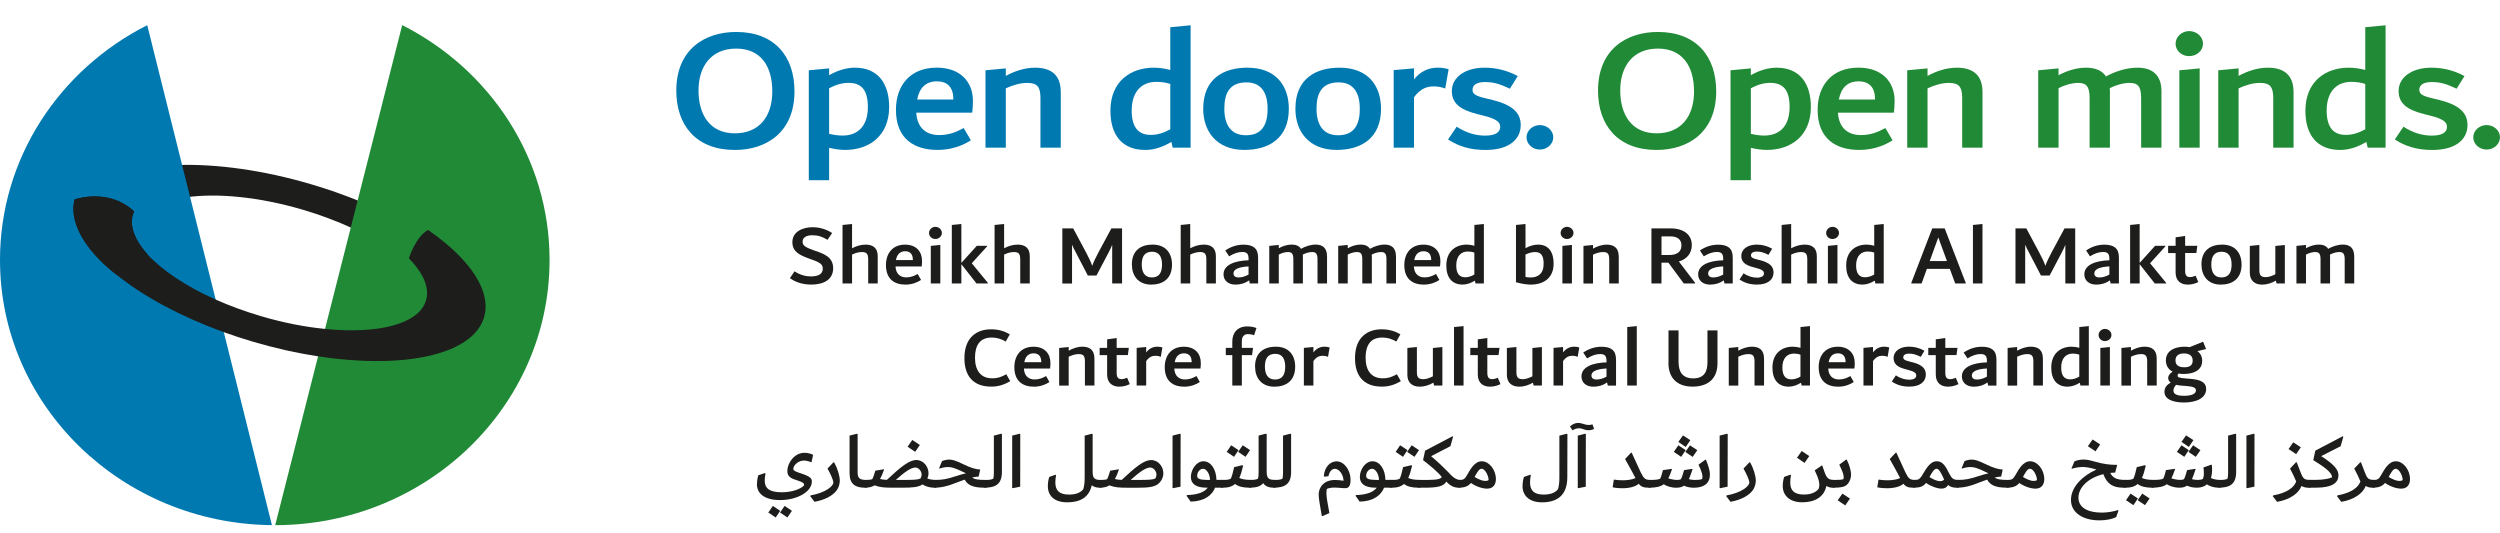 <svg width="366" height="78" viewBox="0 0 366 78" fill="none" xmlns="http://www.w3.org/2000/svg">
<path d="M45.538 26.972C38.524 24.901 31.753 23.991 26.12 24.154L27.292 28.879C31.793 28.247 37.918 28.812 44.356 30.71C46.919 31.468 49.324 32.378 51.499 33.375L52.503 29.407C50.307 28.506 47.972 27.691 45.538 26.972Z" fill="#1D1D1B"/>
<path d="M58.881 3.678C71.713 10.168 80.456 23.133 80.456 38.072C80.456 59.492 62.468 76.858 40.288 76.886" fill="#218A37"/>
<path d="M40.288 76.882L46.567 52.174L47.58 48.157L51.624 32.249L52.642 28.232L58.881 3.678" fill="#218A37"/>
<path d="M21.555 3.687L26.274 22.596L27.426 27.235L31.574 43.862L32.767 48.636L39.811 76.882" fill="#0079B1"/>
<path d="M39.811 76.882C17.779 76.661 0 59.377 0 38.068C0 23.133 8.733 10.167 21.555 3.687" fill="#0079B1"/>
<path d="M67.565 37.799C66.253 36.39 64.604 35 62.667 33.658C60.829 34.684 59.865 37.799 59.865 37.799L59.914 37.876C60.093 38.049 60.252 38.221 60.401 38.394V38.403C60.978 39.055 61.445 39.707 61.792 40.349C61.931 40.599 62.051 40.848 62.15 41.097C62.557 42.132 62.637 43.129 62.349 44.05C61.266 47.472 55.295 48.938 47.58 48.152C44.649 47.865 41.47 47.251 38.201 46.283C35.836 45.583 33.611 44.759 31.574 43.858C27.223 41.912 23.735 39.573 21.599 37.243C21.47 37.1 21.351 36.965 21.242 36.831C19.97 35.326 19.274 33.84 19.304 32.469C19.304 32.393 19.304 32.326 19.314 32.249C19.334 31.962 19.384 31.674 19.473 31.405C19.523 31.262 19.572 31.118 19.632 30.984C19.632 30.965 19.642 30.955 19.642 30.955C15.976 27.523 11.217 29.105 10.919 29.201L10.889 29.316C10.869 29.402 10.849 29.498 10.839 29.594C10.819 29.699 10.8 29.805 10.79 29.91L10.76 30.255C10.74 30.533 10.75 30.811 10.77 31.08C10.77 31.166 10.78 31.252 10.8 31.338C10.8 31.463 10.819 31.588 10.849 31.712C10.879 31.904 10.919 32.096 10.978 32.297C11.664 34.866 13.83 37.617 17.108 40.263C17.118 40.273 17.128 40.273 17.128 40.273C20.993 43.388 26.418 46.331 32.771 48.632C34.152 49.13 35.563 49.59 37.024 50.022C40.292 50.99 43.502 51.699 46.572 52.169C59.025 54.077 69.11 51.996 70.838 46.551C71.673 43.896 70.411 40.829 67.57 37.799H67.565Z" fill="#1D1D1B"/>
<path d="M21.594 37.243L17.123 40.273C17.123 40.273 17.113 40.273 17.104 40.263C16.776 40.023 12.046 36.563 10.973 32.297C10.914 32.096 10.874 31.904 10.844 31.712C10.815 31.588 10.795 31.463 10.795 31.338C10.775 31.252 10.765 31.166 10.765 31.08C10.745 30.811 10.735 30.533 10.755 30.255L10.785 29.91C10.795 29.805 10.815 29.699 10.834 29.594C10.844 29.498 10.864 29.402 10.884 29.316C10.884 29.277 10.894 29.249 10.904 29.21L10.914 29.201C11.212 29.105 15.971 27.523 19.637 30.955C19.637 30.955 19.627 30.965 19.627 30.984C19.558 31.08 19.339 31.52 19.309 32.249C19.299 32.326 19.299 32.393 19.299 32.469C19.309 33.476 19.707 34.962 21.237 36.831C21.346 36.965 21.465 37.1 21.594 37.243Z" fill="#1D1D1B"/>
<path d="M99.01 13.264C99.01 7.268 103.143 4.679 107.773 4.679C113.421 4.679 116.312 8.269 116.312 13.369C116.312 19.365 112.209 21.953 107.579 21.953C101.931 21.953 99.01 18.363 99.01 13.264ZM113.063 13.393C113.063 9.65 111.354 7.114 107.773 7.114C104.191 7.114 102.264 9.626 102.264 13.24C102.264 16.854 103.972 19.519 107.579 19.519C111.185 19.519 113.063 17.007 113.063 13.393Z" fill="#0079B1"/>
<path d="M130.172 15.646C130.172 20.003 127.112 21.949 123.754 21.949C122.929 21.949 122.129 21.819 121.384 21.642V26.382H118.408V10.292L121.384 10.009V11.011C122.626 10.292 123.947 9.909 125.159 9.909C128.632 9.909 130.172 12.344 130.172 15.651V15.646ZM127.057 15.67C127.057 13.106 126.064 12.133 124.221 12.133C123.336 12.133 122.427 12.363 121.384 12.928V19.591C122.02 19.744 122.651 19.845 123.366 19.845C125.517 19.845 127.057 18.536 127.057 15.67Z" fill="#0079B1"/>
<path d="M142.323 16.494H134.141C134.28 18.905 135.795 19.773 137.474 19.773C138.905 19.773 139.874 19.389 141.086 18.747L142.134 20.54C140.952 21.306 139.297 21.949 137.256 21.949C133.922 21.949 131.165 20.386 131.165 16.082C131.165 12.521 133.232 9.904 137.146 9.904C140.644 9.904 142.437 12.032 142.437 14.774C142.437 15.186 142.407 15.977 142.328 16.489L142.323 16.494ZM134.275 14.572H139.566V14.495C139.566 12.65 138.572 11.907 137.166 11.907C135.487 11.907 134.578 12.933 134.275 14.572Z" fill="#0079B1"/>
<path d="M155.298 13.441V21.618H152.322V14.342C152.322 12.674 151.826 12.137 150.365 12.137C149.401 12.137 148.299 12.444 147.25 12.933V21.618H144.275V10.292L147.25 10.009V11.112C148.433 10.47 149.923 9.909 151.547 9.909C153.833 9.909 155.293 10.934 155.293 13.446L155.298 13.441Z" fill="#0079B1"/>
<path d="M174.304 3.706V21.618H171.686L171.493 20.774C170.251 21.517 168.959 21.953 167.662 21.953C164.329 21.953 162.566 19.825 162.566 16.212C162.566 11.879 165.571 9.909 168.904 9.909C169.729 9.909 170.559 10.038 171.329 10.244V3.984L174.304 3.702V3.706ZM168.462 19.749C169.401 19.749 170.31 19.495 171.329 18.929V12.291C170.693 12.085 170.032 11.984 169.262 11.984C167.225 11.984 165.68 13.316 165.68 16.188C165.68 18.675 166.699 19.749 168.462 19.749Z" fill="#0079B1"/>
<path d="M176.152 15.905C176.152 11.471 179.182 9.909 182.625 9.909C186.758 9.909 188.685 12.521 188.685 15.929C188.685 20.286 185.71 21.949 182.183 21.949C178.08 21.949 176.147 19.207 176.147 15.9L176.152 15.905ZM185.576 15.905C185.576 13.571 184.637 12.061 182.491 12.061C180.067 12.061 179.242 13.571 179.242 15.905C179.242 18.239 180.181 19.802 182.411 19.802C184.836 19.802 185.581 18.134 185.581 15.905H185.576Z" fill="#0079B1"/>
<path d="M189.649 15.905C189.649 11.471 192.679 9.909 196.122 9.909C200.255 9.909 202.183 12.521 202.183 15.929C202.183 20.286 199.207 21.949 195.68 21.949C191.577 21.949 189.644 19.207 189.644 15.9L189.649 15.905ZM199.073 15.905C199.073 13.571 198.134 12.061 195.988 12.061C193.564 12.061 192.739 13.571 192.739 15.905C192.739 18.239 193.678 19.802 195.908 19.802C198.333 19.802 199.078 18.134 199.078 15.905H199.073Z" fill="#0079B1"/>
<path d="M212.078 10.139L211.581 12.957C211.114 12.78 210.588 12.65 209.902 12.65C208.963 12.65 208 12.904 207.011 14.237V21.618H204.035V10.263L207.011 10.005V11.62C207.92 10.465 209.132 9.904 210.483 9.904C211.065 9.904 211.532 9.98 212.083 10.134L212.078 10.139Z" fill="#0079B1"/>
<path d="M211.994 20.415L213.26 18.546C214.721 19.519 216.181 19.854 217.423 19.854C218.884 19.854 219.629 19.394 219.629 18.575C219.629 17.908 219.162 17.419 217.095 16.907L216.271 16.7C213.707 16.058 212.55 15.085 212.55 13.316C212.55 11.294 214.532 9.909 217.319 9.909C218.918 9.909 220.543 10.244 222.197 11.14L221.04 12.986C219.495 12.243 218.586 12.013 217.374 12.013C216.161 12.013 215.58 12.473 215.58 13.139C215.58 13.753 215.993 14.036 217.508 14.395L218.392 14.601C221.392 15.344 222.634 16.47 222.634 18.316C222.634 20.391 220.925 21.954 217.508 21.954C215.223 21.954 213.514 21.417 211.999 20.415H211.994Z" fill="#0079B1"/>
<path d="M223.484 20.103C223.484 19.13 224.363 18.311 225.441 18.311C226.519 18.311 227.398 19.13 227.398 20.103C227.398 21.076 226.514 21.896 225.441 21.896C224.368 21.896 223.484 21.1 223.484 20.103Z" fill="#0079B1"/>
<path d="M233.951 13.264C233.951 7.268 238.084 4.679 242.713 4.679C248.362 4.679 251.253 8.269 251.253 13.369C251.253 19.365 247.149 21.953 242.52 21.953C236.871 21.953 233.951 18.363 233.951 13.264ZM248.004 13.393C248.004 9.65 246.295 7.114 242.713 7.114C239.132 7.114 237.204 9.626 237.204 13.24C237.204 16.854 238.913 19.519 242.525 19.519C246.136 19.519 248.009 17.007 248.009 13.393H248.004Z" fill="#218A37"/>
<path d="M265.112 15.646C265.112 20.003 262.052 21.949 258.694 21.949C257.87 21.949 257.07 21.819 256.325 21.642V26.382H253.349V10.292L256.325 10.009V11.011C257.567 10.292 258.888 9.909 260.1 9.909C263.573 9.909 265.112 12.344 265.112 15.651V15.646ZM261.998 15.67C261.998 13.106 261.004 12.133 259.161 12.133C258.277 12.133 257.368 12.363 256.325 12.928V19.591C256.961 19.744 257.591 19.845 258.307 19.845C260.458 19.845 261.998 18.536 261.998 15.67Z" fill="#218A37"/>
<path d="M277.258 16.494H269.077C269.216 18.905 270.731 19.773 272.41 19.773C273.841 19.773 274.809 19.389 276.021 18.747L277.069 20.54C275.887 21.306 274.233 21.949 272.191 21.949C268.858 21.949 266.101 20.386 266.101 16.082C266.101 12.521 268.168 9.904 272.082 9.904C275.579 9.904 277.373 12.032 277.373 14.774C277.373 15.186 277.343 15.977 277.263 16.489L277.258 16.494ZM269.211 14.572H274.501V14.495C274.501 12.65 273.508 11.907 272.102 11.907C270.423 11.907 269.514 12.933 269.211 14.572Z" fill="#218A37"/>
<path d="M290.239 13.441V21.618H287.263V14.342C287.263 12.674 286.766 12.137 285.306 12.137C284.342 12.137 283.239 12.444 282.191 12.933V21.618H279.216V10.292L282.191 10.009V11.112C283.373 10.47 284.864 9.909 286.488 9.909C288.773 9.909 290.234 10.934 290.234 13.446L290.239 13.441Z" fill="#218A37"/>
<path d="M316.438 13.393V21.618H313.462V14.342C313.462 12.674 312.995 12.137 311.783 12.137C310.874 12.137 309.856 12.42 308.862 12.904C308.892 13.058 308.892 13.24 308.892 13.393V21.618H305.917V14.342C305.917 12.674 305.45 12.137 304.237 12.137C303.353 12.137 302.335 12.42 301.371 12.904V21.618H298.396V10.292L301.371 10.009V11.011C302.529 10.398 303.905 9.909 305.395 9.909C306.691 9.909 307.735 10.292 308.316 11.188C309.583 10.498 311.237 9.909 312.946 9.909C315.042 9.909 316.443 10.934 316.443 13.393H316.438Z" fill="#218A37"/>
<path d="M318.505 6.395C318.505 5.394 319.414 4.55 320.487 4.55C321.614 4.55 322.523 5.394 322.523 6.395C322.523 7.397 321.614 8.217 320.487 8.217C319.359 8.217 318.505 7.397 318.505 6.395ZM319.056 10.292L322.032 10.009V21.618H319.056V10.292Z" fill="#218A37"/>
<path d="M335.777 13.441V21.618H332.801V14.342C332.801 12.674 332.305 12.137 330.844 12.137C329.88 12.137 328.778 12.444 327.729 12.933V21.618H324.754V10.292L327.729 10.009V11.112C328.912 10.47 330.402 9.909 332.026 9.909C334.312 9.909 335.772 10.934 335.772 13.446L335.777 13.441Z" fill="#218A37"/>
<path d="M349.249 3.706V21.618H346.631L346.437 20.774C345.196 21.517 343.904 21.953 342.607 21.953C339.274 21.953 337.511 19.825 337.511 16.212C337.511 11.879 340.516 9.909 343.849 9.909C344.674 9.909 345.504 10.038 346.274 10.244V3.984L349.249 3.702V3.706ZM343.407 19.749C344.346 19.749 345.255 19.495 346.274 18.929V12.291C345.638 12.085 344.977 11.984 344.207 11.984C342.17 11.984 340.625 13.316 340.625 16.188C340.625 18.675 341.644 19.749 343.407 19.749Z" fill="#218A37"/>
<path d="M350.6 20.415L351.867 18.546C353.328 19.519 354.788 19.854 356.03 19.854C357.49 19.854 358.236 19.394 358.236 18.575C358.236 17.908 357.769 17.419 355.702 16.907L354.877 16.7C352.314 16.058 351.157 15.085 351.157 13.316C351.157 11.294 353.139 9.909 355.926 9.909C357.525 9.909 359.15 10.244 360.804 11.14L359.646 12.986C358.101 12.243 357.192 12.013 355.98 12.013C354.768 12.013 354.187 12.473 354.187 13.139C354.187 13.753 354.599 14.036 356.114 14.395L356.999 14.601C359.999 15.344 361.241 16.47 361.241 18.316C361.241 20.391 359.532 21.954 356.114 21.954C353.829 21.954 352.12 21.417 350.605 20.415H350.6Z" fill="#218A37"/>
<path d="M362.085 20.103C362.085 19.13 362.965 18.311 364.043 18.311C365.121 18.311 366 19.13 366 20.103C366 21.076 365.116 21.896 364.043 21.896C362.97 21.896 362.085 21.1 362.085 20.103Z" fill="#218A37"/>
<path d="M115.641 40.718L116.327 39.721C117.127 40.268 118.016 40.469 118.701 40.469C119.809 40.469 120.455 40.11 120.455 39.347C120.455 38.686 120.053 38.413 118.687 37.938L118.443 37.852C117.077 37.354 116.004 36.87 116.004 35.446C116.004 33.927 117.499 33.265 118.945 33.265C119.914 33.265 120.907 33.514 121.821 34.114L121.151 35.111C120.4 34.66 119.784 34.439 118.93 34.439C118.076 34.439 117.499 34.751 117.499 35.398C117.499 35.897 117.837 36.194 119.124 36.644L119.382 36.73C120.634 37.167 121.975 37.641 121.975 39.271C121.975 40.9 120.644 41.663 118.776 41.663C117.46 41.663 116.416 41.289 115.641 40.714V40.718Z" fill="#1D1D1B"/>
<path d="M128.498 37.507V41.504H127.102V37.967C127.102 37.157 126.868 36.898 126.173 36.898C125.721 36.898 125.219 37.037 124.742 37.272V41.504H123.346V32.934L124.742 32.795V36.347C125.298 36.05 125.984 35.81 126.729 35.81C127.812 35.81 128.498 36.309 128.498 37.502V37.507Z" fill="#1D1D1B"/>
<path d="M134.936 39.012H131.101C131.165 40.181 131.876 40.608 132.661 40.608C133.331 40.608 133.783 40.421 134.35 40.109L134.841 40.982C134.285 41.356 133.51 41.667 132.556 41.667C130.996 41.667 129.705 40.91 129.705 38.815C129.705 37.085 130.673 35.815 132.507 35.815C134.146 35.815 134.985 36.85 134.985 38.183C134.985 38.384 134.97 38.767 134.936 39.017V39.012ZM131.165 38.077H133.644V38.039C133.644 37.143 133.177 36.783 132.521 36.783C131.732 36.783 131.309 37.282 131.165 38.077Z" fill="#1D1D1B"/>
<path d="M136.009 34.104C136.009 33.62 136.436 33.208 136.938 33.208C137.469 33.208 137.891 33.62 137.891 34.104C137.891 34.588 137.464 34.99 136.938 34.99C136.411 34.99 136.009 34.593 136.009 34.104ZM136.267 35.997L137.663 35.858V41.499H136.267V35.992V35.997Z" fill="#1D1D1B"/>
<path d="M144.628 41.418V41.504H142.963L140.743 38.676V41.504H139.347V32.934L140.743 32.795V38.489L143.003 35.988H144.513V36.064L142.268 38.542L144.628 41.418Z" fill="#1D1D1B"/>
<path d="M150.758 37.507V41.504H149.362V37.967C149.362 37.157 149.128 36.898 148.433 36.898C147.981 36.898 147.479 37.037 147.002 37.272V41.504H145.606V32.934L147.002 32.795V36.347C147.558 36.05 148.244 35.81 148.989 35.81C150.072 35.81 150.758 36.309 150.758 37.502V37.507Z" fill="#1D1D1B"/>
<path d="M164.27 33.433V41.504H162.824V35.839C162.71 36.136 162.551 36.5 162.292 36.984L160.524 40.335H159.257L157.514 36.984C157.24 36.486 157.061 36.127 156.947 35.815V41.509H155.526V33.438H157.116L159.014 36.989C159.376 37.675 159.724 38.384 159.903 38.921C160.082 38.384 160.435 37.665 160.792 36.989L162.705 33.438H164.265L164.27 33.433Z" fill="#1D1D1B"/>
<path d="M165.705 38.724C165.705 36.568 167.126 35.81 168.74 35.81C170.678 35.81 171.582 37.081 171.582 38.739C171.582 40.857 170.186 41.667 168.537 41.667C166.614 41.667 165.71 40.335 165.71 38.729L165.705 38.724ZM170.121 38.724C170.121 37.593 169.684 36.855 168.676 36.855C167.538 36.855 167.151 37.589 167.151 38.724C167.151 39.86 167.588 40.618 168.636 40.618C169.774 40.618 170.121 39.808 170.121 38.724Z" fill="#1D1D1B"/>
<path d="M178.005 37.507V41.504H176.609V37.967C176.609 37.157 176.376 36.898 175.68 36.898C175.228 36.898 174.726 37.037 174.249 37.272V41.504H172.854V32.934L174.249 32.795V36.347C174.806 36.05 175.491 35.81 176.237 35.81C177.319 35.81 178.005 36.309 178.005 37.502V37.507Z" fill="#1D1D1B"/>
<path d="M184.185 37.641V41.504H182.973L182.868 41.044C182.198 41.519 181.527 41.667 180.866 41.667C179.818 41.667 179.123 41.068 179.123 40.162C179.123 38.753 180.812 38.159 182.789 38.106V37.895C182.789 37.195 182.57 36.889 181.86 36.889C181.279 36.889 180.648 37.09 179.947 37.526L179.381 36.668C180.181 36.131 181.035 35.82 182.064 35.82C183.43 35.82 184.18 36.342 184.18 37.651L184.185 37.641ZM181.318 40.618C181.785 40.618 182.262 40.493 182.789 40.196V39.002C181.448 39.065 180.583 39.4 180.583 40.009C180.583 40.407 180.842 40.618 181.318 40.618Z" fill="#1D1D1B"/>
<path d="M194.279 37.507V41.504H192.883V37.967C192.883 37.157 192.664 36.898 192.093 36.898C191.666 36.898 191.189 37.037 190.727 37.272C190.742 37.349 190.742 37.435 190.742 37.507V41.504H189.346V37.967C189.346 37.157 189.128 36.898 188.556 36.898C188.144 36.898 187.667 37.037 187.215 37.272V41.504H185.819V35.997L187.215 35.858V36.342C187.756 36.045 188.402 35.805 189.098 35.805C189.704 35.805 190.196 35.992 190.464 36.428C191.06 36.093 191.83 35.805 192.635 35.805C193.613 35.805 194.274 36.304 194.274 37.497L194.279 37.507Z" fill="#1D1D1B"/>
<path d="M204.373 37.507V41.504H202.977V37.967C202.977 37.157 202.759 36.898 202.187 36.898C201.76 36.898 201.283 37.037 200.821 37.272C200.836 37.349 200.836 37.435 200.836 37.507V41.504H199.44V37.967C199.44 37.157 199.222 36.898 198.65 36.898C198.238 36.898 197.761 37.037 197.309 37.272V41.504H195.913V35.997L197.309 35.858V36.342C197.851 36.045 198.497 35.805 199.192 35.805C199.798 35.805 200.29 35.992 200.558 36.428C201.154 36.093 201.924 35.805 202.729 35.805C203.708 35.805 204.368 36.304 204.368 37.497L204.373 37.507Z" fill="#1D1D1B"/>
<path d="M210.821 39.012H206.986C207.051 40.181 207.761 40.608 208.546 40.608C209.217 40.608 209.669 40.421 210.235 40.109L210.727 40.982C210.17 41.356 209.395 41.667 208.442 41.667C206.882 41.667 205.59 40.91 205.59 38.815C205.59 37.085 206.559 35.815 208.392 35.815C210.031 35.815 210.871 36.85 210.871 38.183C210.871 38.384 210.856 38.767 210.821 39.017V39.012ZM207.051 38.077H209.53V38.039C209.53 37.143 209.063 36.783 208.407 36.783C207.617 36.783 207.195 37.282 207.051 38.077Z" fill="#1D1D1B"/>
<path d="M217.239 32.795V41.5H216.012L215.923 41.087C215.342 41.447 214.736 41.663 214.13 41.663C212.57 41.663 211.74 40.627 211.74 38.873C211.74 36.769 213.146 35.81 214.711 35.81C215.098 35.81 215.486 35.873 215.848 35.973V32.934L217.244 32.795H217.239ZM214.502 40.594C214.939 40.594 215.367 40.469 215.844 40.196V36.97C215.545 36.87 215.237 36.822 214.875 36.822C213.921 36.822 213.196 37.469 213.196 38.863C213.196 40.071 213.673 40.594 214.497 40.594H214.502Z" fill="#1D1D1B"/>
<path d="M227.448 38.614C227.448 40.944 225.655 41.667 224.144 41.667C223.653 41.667 222.878 41.591 221.939 41.317V32.934L223.335 32.795V36.333C223.941 35.997 224.577 35.81 225.183 35.81C226.732 35.81 227.453 36.917 227.453 38.614H227.448ZM225.987 38.59C225.987 37.469 225.64 36.898 224.735 36.898C224.373 36.898 223.911 36.999 223.33 37.258V40.546C223.588 40.594 223.831 40.622 224.08 40.622C225.138 40.622 225.992 40.1 225.992 38.59H225.987Z" fill="#1D1D1B"/>
<path d="M228.476 34.104C228.476 33.62 228.903 33.208 229.405 33.208C229.937 33.208 230.359 33.62 230.359 34.104C230.359 34.588 229.932 34.99 229.405 34.99C228.879 34.99 228.476 34.593 228.476 34.104ZM228.734 35.997L230.13 35.858V41.499H228.734V35.992V35.997Z" fill="#1D1D1B"/>
<path d="M236.986 37.531V41.504H235.59V37.967C235.59 37.157 235.356 36.898 234.676 36.898C234.224 36.898 233.707 37.047 233.215 37.286V41.509H231.819V36.002L233.215 35.863V36.4C233.772 36.088 234.467 35.815 235.227 35.815C236.3 35.815 236.981 36.313 236.981 37.536L236.986 37.531Z" fill="#1D1D1B"/>
<path d="M248.173 41.418V41.504H246.509L244.248 38.451H243.24V41.504H241.77V33.433H244.532C246.648 33.433 247.681 34.468 247.681 35.873C247.681 36.98 247.06 37.914 245.783 38.279L248.173 41.418ZM243.24 37.334H244.353C245.515 37.334 246.161 36.86 246.161 35.925C246.161 35.053 245.58 34.607 244.522 34.607H243.245V37.334H243.24Z" fill="#1D1D1B"/>
<path d="M253.672 37.641V41.504H252.46L252.356 41.044C251.685 41.519 251.014 41.667 250.354 41.667C249.305 41.667 248.61 41.068 248.61 40.162C248.61 38.753 250.299 38.159 252.276 38.106V37.895C252.276 37.195 252.057 36.889 251.347 36.889C250.766 36.889 250.135 37.09 249.435 37.526L248.868 36.668C249.668 36.131 250.522 35.82 251.551 35.82C252.917 35.82 253.667 36.342 253.667 37.651L253.672 37.641ZM250.806 40.618C251.273 40.618 251.749 40.493 252.276 40.196V39.002C250.935 39.065 250.07 39.4 250.07 40.009C250.07 40.407 250.329 40.618 250.806 40.618Z" fill="#1D1D1B"/>
<path d="M254.666 40.92L255.262 40.009C255.947 40.483 256.628 40.647 257.209 40.647C257.894 40.647 258.242 40.421 258.242 40.023C258.242 39.697 258.024 39.463 257.055 39.213L256.667 39.113C255.465 38.801 254.924 38.327 254.924 37.469C254.924 36.486 255.853 35.81 257.159 35.81C257.909 35.81 258.669 35.973 259.444 36.409L258.903 37.306C258.178 36.946 257.755 36.831 257.184 36.831C256.613 36.831 256.345 37.056 256.345 37.378C256.345 37.675 256.538 37.814 257.249 37.986L257.661 38.087C259.067 38.447 259.648 38.998 259.648 39.894C259.648 40.901 258.848 41.663 257.249 41.663C256.176 41.663 255.376 41.399 254.666 40.915V40.92Z" fill="#1D1D1B"/>
<path d="M265.982 37.507V41.504H264.586V37.967C264.586 37.157 264.352 36.898 263.657 36.898C263.205 36.898 262.703 37.037 262.226 37.272V41.504H260.83V32.934L262.226 32.795V36.347C262.783 36.05 263.468 35.81 264.213 35.81C265.296 35.81 265.982 36.309 265.982 37.502V37.507Z" fill="#1D1D1B"/>
<path d="M267.348 34.104C267.348 33.62 267.775 33.208 268.277 33.208C268.808 33.208 269.231 33.62 269.231 34.104C269.231 34.588 268.803 34.99 268.277 34.99C267.75 34.99 267.348 34.593 267.348 34.104ZM267.606 35.997L269.002 35.858V41.499H267.606V35.992V35.997Z" fill="#1D1D1B"/>
<path d="M275.778 32.795V41.5H274.551L274.462 41.087C273.88 41.447 273.274 41.663 272.668 41.663C271.108 41.663 270.279 40.627 270.279 38.873C270.279 36.769 271.685 35.81 273.249 35.81C273.637 35.81 274.024 35.873 274.387 35.973V32.934L275.783 32.795H275.778ZM273.041 40.594C273.478 40.594 273.905 40.469 274.382 40.196V36.97C274.084 36.87 273.776 36.822 273.413 36.822C272.46 36.822 271.734 37.469 271.734 38.863C271.734 40.071 272.211 40.594 273.036 40.594H273.041Z" fill="#1D1D1B"/>
<path d="M287.795 41.418V41.504H286.245L285.455 39.362H282.097L281.322 41.504H279.812V41.418L282.882 33.433H284.7L287.785 41.418H287.795ZM285.033 38.216L283.766 34.756L282.514 38.216H285.033Z" fill="#1D1D1B"/>
<path d="M288.838 32.934L290.234 32.795V41.5H288.838V32.93V32.934Z" fill="#1D1D1B"/>
<path d="M303.81 33.433V41.504H302.365V35.839C302.25 36.136 302.091 36.5 301.833 36.984L300.065 40.335H298.798L297.054 36.984C296.781 36.486 296.602 36.127 296.488 35.815V41.509H295.067V33.438H296.657L298.554 36.989C298.917 37.675 299.265 38.384 299.444 38.921C299.622 38.384 299.975 37.665 300.333 36.989L302.245 33.438H303.805L303.81 33.433Z" fill="#1D1D1B"/>
<path d="M310.208 37.641V41.504H308.996L308.892 41.044C308.221 41.519 307.551 41.667 306.89 41.667C305.842 41.667 305.146 41.068 305.146 40.162C305.146 38.753 306.835 38.159 308.813 38.106V37.895C308.813 37.195 308.594 36.889 307.884 36.889C307.302 36.889 306.672 37.09 305.971 37.526L305.405 36.668C306.205 36.131 307.059 35.82 308.087 35.82C309.453 35.82 310.204 36.342 310.204 37.651L310.208 37.641ZM307.342 40.618C307.809 40.618 308.286 40.493 308.813 40.196V39.002C307.471 39.065 306.607 39.4 306.607 40.009C306.607 40.407 306.865 40.618 307.342 40.618Z" fill="#1D1D1B"/>
<path d="M317.128 41.418V41.504H315.464L313.244 38.676V41.504H311.848V32.934L313.244 32.795V38.489L315.504 35.988H317.014V36.064L314.769 38.542L317.128 41.418Z" fill="#1D1D1B"/>
<path d="M321.828 41.293C321.48 41.466 320.973 41.667 320.278 41.667C319.309 41.667 318.509 41.145 318.509 39.899V37.047H317.412V35.987H318.509V34.741L319.905 34.54V35.983H321.689L321.545 37.042H319.905V39.683C319.905 40.306 320.149 40.57 320.591 40.57C320.874 40.57 321.122 40.493 321.44 40.368L321.828 41.289V41.293Z" fill="#1D1D1B"/>
<path d="M322.29 38.724C322.29 36.568 323.711 35.81 325.325 35.81C327.262 35.81 328.166 37.081 328.166 38.739C328.166 40.857 326.771 41.667 325.121 41.667C323.199 41.667 322.295 40.335 322.295 38.729L322.29 38.724ZM326.706 38.724C326.706 37.593 326.269 36.855 325.26 36.855C324.123 36.855 323.735 37.589 323.735 38.724C323.735 39.86 324.173 40.618 325.221 40.618C326.358 40.618 326.706 39.808 326.706 38.724Z" fill="#1D1D1B"/>
<path d="M334.5 35.863V41.504H333.288L333.184 41.083C332.627 41.409 331.957 41.667 331.157 41.667C330.099 41.667 329.374 41.083 329.374 39.937V36.002L330.77 35.863V39.539C330.77 40.273 330.988 40.575 331.713 40.575C332.151 40.575 332.642 40.388 333.109 40.153V36.007L334.505 35.868L334.5 35.863Z" fill="#1D1D1B"/>
<path d="M344.659 37.507V41.504H343.263V37.967C343.263 37.157 343.045 36.898 342.473 36.898C342.046 36.898 341.569 37.037 341.107 37.272C341.122 37.349 341.122 37.435 341.122 37.507V41.504H339.726V37.967C339.726 37.157 339.508 36.898 338.936 36.898C338.524 36.898 338.047 37.037 337.595 37.272V41.504H336.199V35.997L337.595 35.858V36.342C338.137 36.045 338.782 35.805 339.478 35.805C340.084 35.805 340.576 35.992 340.844 36.428C341.44 36.093 342.21 35.805 343.015 35.805C343.993 35.805 344.654 36.304 344.654 37.497L344.659 37.507Z" fill="#1D1D1B"/>
<path d="M141.19 52.447C141.19 49.307 143.088 48.21 145.09 48.21C146.172 48.21 147.027 48.473 147.837 48.943L147.241 50.002C146.749 49.715 146.068 49.418 145.164 49.418C143.435 49.418 142.74 50.587 142.74 52.37C142.74 54.263 143.604 55.385 145.244 55.385C146.148 55.385 146.754 55.112 147.32 54.786L147.901 55.807C147.052 56.291 146.222 56.602 145.124 56.602C142.337 56.602 141.19 54.882 141.19 52.442V52.447Z" fill="#1D1D1B"/>
<path d="M153.733 53.957H149.898C149.963 55.126 150.673 55.553 151.458 55.553C152.129 55.553 152.581 55.366 153.147 55.054L153.639 55.927C153.082 56.3 152.308 56.612 151.354 56.612C149.794 56.612 148.502 55.85 148.502 53.76C148.502 52.03 149.471 50.76 151.304 50.76C152.943 50.76 153.783 51.795 153.783 53.127C153.783 53.329 153.768 53.712 153.733 53.962V53.957ZM149.963 53.022H152.442V52.984C152.442 52.087 151.975 51.728 151.319 51.728C150.529 51.728 150.107 52.226 149.963 53.022Z" fill="#1D1D1B"/>
<path d="M160.226 52.471V56.444H158.83V52.907C158.83 52.097 158.597 51.838 157.916 51.838C157.464 51.838 156.947 51.987 156.455 52.226V56.449H155.06V50.942L156.455 50.803V51.34C157.012 51.028 157.707 50.755 158.467 50.755C159.54 50.755 160.221 51.253 160.221 52.476L160.226 52.471Z" fill="#1D1D1B"/>
<path d="M165.402 56.233C165.054 56.406 164.553 56.607 163.852 56.607C162.884 56.607 162.084 56.085 162.084 54.839V51.987H160.986V50.928H162.084V49.681L163.48 49.48V50.923H165.263L165.119 51.982H163.48V54.623C163.48 55.246 163.723 55.51 164.165 55.51C164.448 55.51 164.697 55.433 165.015 55.308L165.402 56.229V56.233Z" fill="#1D1D1B"/>
<path d="M170.176 50.865L169.943 52.236C169.724 52.15 169.476 52.087 169.158 52.087C168.721 52.087 168.268 52.212 167.802 52.859V56.444H166.406V50.927L167.802 50.803V51.589C168.229 51.028 168.795 50.755 169.426 50.755C169.699 50.755 169.918 50.793 170.176 50.865Z" fill="#1D1D1B"/>
<path d="M175.75 53.957H171.915C171.979 55.126 172.69 55.553 173.475 55.553C174.145 55.553 174.597 55.366 175.164 55.054L175.655 55.927C175.099 56.3 174.324 56.612 173.37 56.612C171.81 56.612 170.519 55.85 170.519 53.76C170.519 52.03 171.487 50.76 173.321 50.76C174.96 50.76 175.799 51.795 175.799 53.127C175.799 53.329 175.784 53.712 175.75 53.962V53.957ZM171.979 53.022H174.458V52.984C174.458 52.087 173.991 51.728 173.335 51.728C172.546 51.728 172.123 52.226 171.979 53.022Z" fill="#1D1D1B"/>
<path d="M181.805 49.969V50.928H183.445L183.301 51.987H181.805V56.444H180.409V51.987H179.456V50.928H180.409V49.993C180.409 48.708 181.184 47.788 182.58 47.788C183.137 47.788 183.559 47.874 183.946 48.023L183.599 49.082C183.291 48.958 183.002 48.91 182.694 48.91C182.113 48.91 181.805 49.307 181.805 49.969Z" fill="#1D1D1B"/>
<path d="M183.738 53.669C183.738 51.512 185.158 50.755 186.773 50.755C188.71 50.755 189.614 52.025 189.614 53.683C189.614 55.802 188.218 56.612 186.569 56.612C184.647 56.612 183.743 55.279 183.743 53.674L183.738 53.669ZM188.154 53.669C188.154 52.538 187.717 51.8 186.708 51.8C185.571 51.8 185.183 52.533 185.183 53.669C185.183 54.805 185.62 55.562 186.669 55.562C187.806 55.562 188.154 54.752 188.154 53.669Z" fill="#1D1D1B"/>
<path d="M194.657 50.865L194.423 52.236C194.204 52.15 193.956 52.087 193.638 52.087C193.201 52.087 192.749 52.212 192.282 52.859V56.444H190.886V50.927L192.282 50.803V51.589C192.709 51.028 193.276 50.755 193.906 50.755C194.18 50.755 194.398 50.793 194.657 50.865Z" fill="#1D1D1B"/>
<path d="M198.372 52.447C198.372 49.307 200.27 48.21 202.272 48.21C203.355 48.21 204.209 48.473 205.019 48.943L204.423 50.002C203.931 49.715 203.251 49.418 202.346 49.418C200.618 49.418 199.922 50.587 199.922 52.37C199.922 54.263 200.787 55.385 202.426 55.385C203.33 55.385 203.936 55.112 204.502 54.786L205.084 55.807C204.234 56.291 203.405 56.602 202.307 56.602C199.52 56.602 198.372 54.882 198.372 52.442V52.447Z" fill="#1D1D1B"/>
<path d="M211.164 50.803V56.444H209.952L209.848 56.022C209.291 56.348 208.621 56.607 207.821 56.607C206.763 56.607 206.037 56.022 206.037 54.877V50.942L207.433 50.803V54.479C207.433 55.212 207.652 55.514 208.377 55.514C208.814 55.514 209.306 55.327 209.773 55.093V50.947L211.169 50.807L211.164 50.803Z" fill="#1D1D1B"/>
<path d="M212.868 47.879L214.264 47.74V56.444H212.868V47.874V47.879Z" fill="#1D1D1B"/>
<path d="M219.669 56.233C219.321 56.406 218.819 56.607 218.119 56.607C217.15 56.607 216.35 56.085 216.35 54.839V51.987H215.252V50.928H216.35V49.681L217.746 49.48V50.923H219.529L219.385 51.982H217.746V54.623C217.746 55.246 217.989 55.51 218.432 55.51C218.715 55.51 218.963 55.433 219.281 55.308L219.669 56.229V56.233Z" fill="#1D1D1B"/>
<path d="M225.734 50.803V56.444H224.522L224.418 56.022C223.861 56.348 223.191 56.607 222.391 56.607C221.333 56.607 220.607 56.022 220.607 54.877V50.942L222.003 50.803V54.479C222.003 55.212 222.222 55.514 222.947 55.514C223.384 55.514 223.876 55.327 224.343 55.093V50.947L225.739 50.807L225.734 50.803Z" fill="#1D1D1B"/>
<path d="M231.208 50.865L230.975 52.236C230.756 52.15 230.508 52.087 230.19 52.087C229.753 52.087 229.301 52.212 228.834 52.859V56.444H227.438V50.927L228.834 50.803V51.589C229.261 51.028 229.827 50.755 230.458 50.755C230.731 50.755 230.95 50.793 231.208 50.865Z" fill="#1D1D1B"/>
<path d="M236.588 52.586V56.449H235.376L235.272 55.989C234.601 56.463 233.931 56.612 233.27 56.612C232.222 56.612 231.526 56.013 231.526 55.107C231.526 53.698 233.215 53.103 235.192 53.051V52.84C235.192 52.14 234.974 51.833 234.263 51.833C233.682 51.833 233.051 52.035 232.351 52.471L231.785 51.613C232.584 51.076 233.439 50.764 234.467 50.764C235.833 50.764 236.583 51.287 236.583 52.595L236.588 52.586ZM233.722 55.562C234.189 55.562 234.666 55.438 235.192 55.14V53.947C233.851 54.009 232.987 54.345 232.987 54.953C232.987 55.351 233.245 55.562 233.722 55.562Z" fill="#1D1D1B"/>
<path d="M238.228 47.879L239.624 47.74V56.444H238.228V47.874V47.879Z" fill="#1D1D1B"/>
<path d="M244.268 53.194V48.373H245.739V52.955C245.739 54.412 246.295 55.395 247.895 55.395C249.494 55.395 249.971 54.388 249.971 53.051V48.368H251.441V53.151C251.441 55.653 249.817 56.602 247.8 56.602C245.297 56.602 244.263 55.083 244.263 53.19L244.268 53.194Z" fill="#1D1D1B"/>
<path d="M258.257 52.471V56.444H256.861V52.907C256.861 52.097 256.628 51.838 255.947 51.838C255.495 51.838 254.978 51.987 254.487 52.226V56.449H253.091V50.942L254.487 50.803V51.34C255.043 51.028 255.738 50.755 256.498 50.755C257.572 50.755 258.252 51.253 258.252 52.476L258.257 52.471Z" fill="#1D1D1B"/>
<path d="M264.983 47.74V56.444H263.756L263.667 56.032C263.086 56.391 262.48 56.607 261.874 56.607C260.314 56.607 259.484 55.572 259.484 53.818C259.484 51.713 260.89 50.755 262.455 50.755C262.842 50.755 263.23 50.817 263.592 50.918V47.879L264.988 47.74H264.983ZM262.246 55.538C262.683 55.538 263.111 55.414 263.587 55.14V51.915C263.289 51.814 262.981 51.766 262.619 51.766C261.665 51.766 260.94 52.413 260.94 53.808C260.94 55.016 261.417 55.538 262.241 55.538H262.246Z" fill="#1D1D1B"/>
<path d="M271.486 53.957H267.651C267.715 55.126 268.426 55.553 269.211 55.553C269.881 55.553 270.333 55.366 270.9 55.054L271.392 55.927C270.835 56.3 270.06 56.612 269.106 56.612C267.547 56.612 266.255 55.85 266.255 53.76C266.255 52.03 267.224 50.76 269.057 50.76C270.696 50.76 271.536 51.795 271.536 53.127C271.536 53.329 271.521 53.712 271.486 53.962V53.957ZM267.715 53.022H270.194V52.984C270.194 52.087 269.727 51.728 269.072 51.728C268.282 51.728 267.86 52.226 267.715 53.022Z" fill="#1D1D1B"/>
<path d="M276.583 50.865L276.349 52.236C276.131 52.15 275.882 52.087 275.564 52.087C275.127 52.087 274.675 52.212 274.208 52.859V56.444H272.812V50.927L274.208 50.803V51.589C274.635 51.028 275.202 50.755 275.833 50.755C276.106 50.755 276.324 50.793 276.583 50.865Z" fill="#1D1D1B"/>
<path d="M276.96 55.859L277.556 54.949C278.242 55.423 278.922 55.586 279.504 55.586C280.189 55.586 280.537 55.361 280.537 54.963C280.537 54.637 280.318 54.402 279.35 54.153L278.962 54.052C277.76 53.741 277.219 53.266 277.219 52.408C277.219 51.426 278.147 50.75 279.454 50.75C280.204 50.75 280.964 50.913 281.739 51.349L281.198 52.245C280.472 51.886 280.05 51.771 279.479 51.771C278.907 51.771 278.639 51.996 278.639 52.317C278.639 52.614 278.833 52.754 279.543 52.926L279.956 53.027C281.362 53.386 281.943 53.937 281.943 54.834C281.943 55.84 281.143 56.602 279.543 56.602C278.47 56.602 277.671 56.339 276.96 55.855V55.859Z" fill="#1D1D1B"/>
<path d="M286.717 56.233C286.369 56.406 285.867 56.607 285.167 56.607C284.198 56.607 283.398 56.085 283.398 54.839V51.987H282.3V50.928H283.398V49.681L284.794 49.48V50.923H286.578L286.433 51.982H284.794V54.623C284.794 55.246 285.038 55.51 285.48 55.51C285.763 55.51 286.011 55.433 286.329 55.308L286.717 56.229V56.233Z" fill="#1D1D1B"/>
<path d="M292.28 52.586V56.449H291.068L290.964 55.989C290.293 56.463 289.623 56.612 288.962 56.612C287.914 56.612 287.218 56.013 287.218 55.107C287.218 53.698 288.907 53.103 290.884 53.051V52.84C290.884 52.14 290.666 51.833 289.956 51.833C289.374 51.833 288.743 52.035 288.043 52.471L287.477 51.613C288.276 51.076 289.131 50.764 290.159 50.764C291.525 50.764 292.275 51.287 292.275 52.595L292.28 52.586ZM289.414 55.562C289.881 55.562 290.358 55.438 290.884 55.14V53.947C289.543 54.009 288.679 54.345 288.679 54.953C288.679 55.351 288.937 55.562 289.414 55.562Z" fill="#1D1D1B"/>
<path d="M299.081 52.471V56.444H297.685V52.907C297.685 52.097 297.452 51.838 296.771 51.838C296.319 51.838 295.802 51.987 295.311 52.226V56.449H293.915V50.942L295.311 50.803V51.34C295.867 51.028 296.562 50.755 297.322 50.755C298.395 50.755 299.076 51.253 299.076 52.476L299.081 52.471Z" fill="#1D1D1B"/>
<path d="M305.802 47.74V56.444H304.575L304.486 56.032C303.905 56.391 303.299 56.607 302.693 56.607C301.133 56.607 300.303 55.572 300.303 53.818C300.303 51.713 301.709 50.755 303.274 50.755C303.661 50.755 304.049 50.817 304.411 50.918V47.879L305.807 47.74H305.802ZM303.065 55.538C303.502 55.538 303.929 55.414 304.406 55.14V51.915C304.108 51.814 303.8 51.766 303.438 51.766C302.484 51.766 301.759 52.413 301.759 53.808C301.759 55.016 302.236 55.538 303.06 55.538H303.065Z" fill="#1D1D1B"/>
<path d="M307.233 49.049C307.233 48.565 307.66 48.152 308.162 48.152C308.693 48.152 309.116 48.565 309.116 49.049C309.116 49.533 308.688 49.935 308.162 49.935C307.635 49.935 307.233 49.538 307.233 49.049ZM307.491 50.942L308.887 50.803V56.444H307.491V50.937V50.942Z" fill="#1D1D1B"/>
<path d="M315.742 52.471V56.444H314.347V52.907C314.347 52.097 314.113 51.838 313.433 51.838C312.981 51.838 312.464 51.987 311.972 52.226V56.449H310.576V50.942L311.972 50.803V51.34C312.528 51.028 313.224 50.755 313.984 50.755C315.057 50.755 315.738 51.253 315.738 52.476L315.742 52.471Z" fill="#1D1D1B"/>
<path d="M322.98 56.971C322.98 58.155 321.738 58.927 319.741 58.927C318.142 58.927 316.875 58.467 316.875 57.36C316.875 56.689 317.287 56.3 317.794 56.013C317.561 55.84 317.422 55.615 317.422 55.342C317.422 55.016 317.6 54.733 318.067 54.407C317.397 54.057 317.084 53.458 317.084 52.778C317.084 51.321 318.4 50.76 319.806 50.76C320.089 50.76 320.338 50.784 320.556 50.822L322.533 50.026L322.97 51.095L321.704 51.407C322.171 51.757 322.399 52.241 322.399 52.816C322.399 54.249 321.083 54.748 319.702 54.748C319.419 54.748 319.16 54.724 318.917 54.685C318.827 54.795 318.803 54.91 318.803 54.997C318.803 55.222 319.011 55.323 319.796 55.385L320.685 55.462C322.131 55.586 322.985 55.936 322.985 56.981L322.98 56.971ZM321.485 57.158C321.485 56.761 321.113 56.598 320.104 56.511L319.265 56.449C319.021 56.425 318.788 56.387 318.579 56.339C318.346 56.588 318.192 56.885 318.192 57.158C318.192 57.657 318.594 57.944 319.766 57.944C320.71 57.944 321.485 57.719 321.485 57.158ZM318.49 52.763C318.49 53.401 318.892 53.77 319.781 53.77C320.725 53.77 321.008 53.348 321.008 52.787C321.008 52.126 320.571 51.742 319.741 51.742C318.862 51.742 318.49 52.154 318.49 52.763Z" fill="#1D1D1B"/>
<path d="M110.823 70.871C110.823 70.411 110.907 69.927 111.012 69.582L111.965 69.261L112.075 69.318C111.99 69.754 111.955 70.056 111.955 70.344C111.955 71.379 112.482 72.07 114.469 72.07C115.994 72.07 117.281 71.552 117.698 71.082C117.792 70.761 117.569 70.612 116.804 70.358C115.9 70.061 115.264 69.865 115.264 68.944C115.264 67.861 116.243 66.289 117.778 66.289C118.279 66.289 118.731 66.428 119.039 66.586L118.811 67.645L118.761 67.679C118.463 67.54 118.046 67.425 117.688 67.425C116.829 67.425 116.138 68.163 116.138 68.642C116.138 68.94 116.605 69.093 117.484 69.381C118.652 69.783 118.855 70.071 118.855 70.497C118.855 71.993 116.709 73.21 114.206 73.21C111.856 73.21 110.808 72.209 110.808 70.876L110.823 70.871ZM112.482 75.036L113.148 74.068L114.221 74.782L113.565 75.76L112.482 75.036ZM114.201 75.036L114.866 74.068L115.939 74.782L115.274 75.76L114.201 75.036Z" fill="#1D1D1B"/>
<path d="M118.607 72.63L118.677 72.525C120.798 72.156 122.005 71.192 122.005 70.636C121.97 70.21 121.573 69.347 121.146 68.599L122.005 67.689H122.109C122.636 68.609 122.944 69.668 122.944 70.358C122.944 70.761 122.84 71.197 122.611 71.6C122.124 72.462 120.833 73.186 119.238 73.464L118.607 72.625V72.63Z" fill="#1D1D1B"/>
<path d="M124.375 69.309V63.773L125.462 63.495L125.557 63.552V69.203C125.557 70.042 125.914 70.262 126.858 70.262C127.226 70.262 127.335 70.411 127.335 70.641C127.335 71.02 127.181 71.398 126.585 71.398C125.239 71.398 124.379 70.871 124.379 69.304L124.375 69.309Z" fill="#1D1D1B"/>
<path d="M137.494 70.641C137.494 70.996 137.35 71.398 136.744 71.398C136.232 71.398 135.552 71.259 135.065 70.914C134.459 71.326 133.609 71.398 132.025 71.398H130.698C129.481 71.398 128.806 71.35 128.041 71.053C127.673 71.283 127.206 71.398 126.585 71.398L126.848 70.258C127.171 70.258 127.554 70.224 127.698 70.143C127.842 69.913 127.971 69.486 128.15 68.901L129.377 68.705L129.427 68.753C129.238 69.304 129.044 69.754 128.84 70.123C129.114 70.205 129.437 70.239 129.844 70.248C131.801 68.417 133.073 67.348 134.146 67.348C135.219 67.348 135.934 68.336 135.934 69.27C135.934 69.558 135.875 69.812 135.765 70.052C136.063 70.167 136.471 70.258 137.017 70.258C137.4 70.258 137.494 70.421 137.494 70.636V70.641ZM134.752 70.056C134.846 69.917 134.921 69.702 134.921 69.457C134.921 69.021 134.538 68.446 134.002 68.446C133.331 68.446 132.333 69.194 131.15 70.262H132.238C133.823 70.262 134.384 70.229 134.752 70.056ZM133.977 66.145L132.869 65.397L133.56 64.41L134.667 65.148L133.977 66.15V66.145Z" fill="#1D1D1B"/>
<path d="M144.846 70.641C144.846 70.996 144.727 71.398 144.121 71.398C142.342 71.398 141.652 70.972 141.225 70.214C140.942 70.305 140.629 70.42 140.286 70.559C138.711 71.192 137.827 71.398 136.744 71.398L137.007 70.257C137.961 70.257 138.642 70.142 139.953 69.706C140.549 69.51 141.001 69.385 141.418 69.294C141.25 69.213 141.036 69.121 140.788 68.997C139.834 68.537 139.322 68.374 138.796 68.374C138.319 68.374 137.901 68.479 137.534 68.594L137.484 68.546L137.911 67.511C138.185 67.386 138.592 67.281 138.974 67.281C139.451 67.281 139.988 67.463 140.966 67.938C142.169 68.513 142.839 68.709 143.505 68.743L143.276 69.769C142.968 69.793 142.655 69.826 142.323 69.908C142.69 70.195 143.276 70.262 144.384 70.262C144.767 70.262 144.851 70.425 144.851 70.641H144.846Z" fill="#1D1D1B"/>
<path d="M144.369 70.262C144.737 70.262 145.144 70.238 145.417 70.08C145.467 69.884 145.502 69.611 145.502 69.194V63.773L146.575 63.495L146.679 63.552V69.098C146.679 70.938 145.691 71.398 144.091 71.398L144.364 70.258L144.369 70.262Z" fill="#1D1D1B"/>
<path d="M148.184 71.422V63.773L149.282 63.495L149.367 63.552L149.357 71.25L148.269 71.47L148.184 71.422Z" fill="#1D1D1B"/>
<path d="M161.716 70.641C161.716 70.996 161.572 71.398 160.966 71.398C160.514 71.398 160.132 71.283 159.833 71.044C159.451 72.779 158.174 73.541 156.257 73.541C154.339 73.541 153.405 72.573 153.405 71.159C153.405 70.675 153.49 70.181 153.609 69.826L154.503 69.505L154.612 69.553C154.543 69.922 154.503 70.301 154.503 70.622C154.503 71.739 155.005 72.405 156.495 72.405C157.424 72.405 158.13 72.184 158.582 71.633C158.701 71.279 158.795 70.77 158.795 69.965V63.778L159.868 63.499L159.963 63.557V69.112C159.963 70.157 160.395 70.263 161.224 70.263C161.617 70.263 161.711 70.425 161.711 70.641H161.716Z" fill="#1D1D1B"/>
<path d="M170.315 69.275C170.315 69.956 169.957 70.516 169.565 70.838C168.944 71.322 168.085 71.403 166.406 71.403H165.079C163.862 71.403 163.187 71.355 162.422 71.058C162.054 71.288 161.587 71.403 160.966 71.403L161.229 70.262C161.552 70.262 161.935 70.229 162.079 70.147C162.223 69.917 162.352 69.491 162.531 68.906L163.758 68.71L163.808 68.757C163.619 69.309 163.425 69.759 163.221 70.128C163.495 70.21 163.817 70.243 164.225 70.253C166.182 68.422 167.454 67.353 168.527 67.353C169.6 67.353 170.315 68.34 170.315 69.275ZM169.302 69.457C169.302 69.021 168.919 68.446 168.383 68.446C167.712 68.446 166.714 69.194 165.531 70.262H166.619C168.204 70.262 168.765 70.229 169.133 70.056C169.227 69.917 169.302 69.702 169.302 69.457Z" fill="#1D1D1B"/>
<path d="M171.661 71.422V63.773L172.759 63.495L172.844 63.552L172.829 71.25L171.746 71.47L171.661 71.422Z" fill="#1D1D1B"/>
<path d="M179.47 70.641C179.47 70.996 179.316 71.398 178.705 71.398H177.886C177.454 72.515 176.301 73.402 174.309 73.435L173.713 72.582L173.783 72.477C175.263 72.443 176.311 72.074 176.813 71.394H176.599C175.049 71.394 174.344 70.794 174.344 69.831C174.344 68.748 175.154 67.53 176.182 67.53C177.315 67.53 178.065 68.786 178.089 70.257H178.974C179.381 70.257 179.475 70.421 179.475 70.636L179.47 70.641ZM176.644 70.262H177.146C177.131 69.376 176.619 68.628 176.132 68.628C175.705 68.628 175.263 69.088 175.263 69.673C175.263 70.066 175.645 70.257 176.644 70.257V70.262Z" fill="#1D1D1B"/>
<path d="M183.608 70.641C183.608 70.996 183.479 71.398 182.868 71.398C182.069 71.398 181.308 71.25 180.817 70.857C180.409 71.211 179.873 71.398 179.123 71.398H178.715L178.989 70.257H179.311C179.644 70.257 180.002 70.2 180.181 70.075C180.325 69.812 180.489 69.27 180.683 68.383L181.875 68.106L181.994 68.187C181.825 68.901 181.661 69.5 181.433 69.97C181.731 70.118 182.232 70.257 183.127 70.257C183.509 70.257 183.604 70.421 183.604 70.636L183.608 70.641ZM180.663 66.879L179.59 66.155L180.245 65.186L181.318 65.901L180.663 66.879ZM181.269 66.155L181.934 65.186L183.007 65.901L182.342 66.879L181.269 66.155Z" fill="#1D1D1B"/>
<path d="M187.18 70.641C187.18 70.996 187.036 71.398 186.43 71.398C185.963 71.398 185.298 71.283 184.93 70.732C184.513 71.24 183.882 71.398 182.853 71.398L183.127 70.257C183.494 70.257 183.902 70.234 184.175 70.075C184.225 69.879 184.259 69.606 184.259 69.189V63.768L185.332 63.49L185.442 63.547V69.102C185.442 70.147 185.869 70.253 186.703 70.253C187.086 70.253 187.18 70.416 187.18 70.631V70.641Z" fill="#1D1D1B"/>
<path d="M186.703 70.262C187.071 70.262 187.478 70.238 187.752 70.08C187.801 69.884 187.836 69.611 187.836 69.194V63.773L188.909 63.495L189.018 63.552V69.098C189.018 70.938 188.03 71.398 186.43 71.398L186.703 70.258V70.262Z" fill="#1D1D1B"/>
<path d="M197.722 70.205C197.722 71.092 197.493 71.47 196.947 71.47C196.435 71.47 195.898 71.379 195.302 71.379C194.935 71.379 194.493 71.461 194.254 71.576C194.026 72.347 194.458 74.059 194.622 75.108L193.598 75.568L193.504 75.501C193.315 74.293 193.052 73.086 193.052 72.405C193.052 71.418 193.743 70.267 195.446 70.267C195.829 70.267 196.281 70.315 196.698 70.382C196.663 69.486 196.077 68.633 195.412 68.633C195.029 68.633 194.647 68.968 194.483 69.716L193.921 69.783L193.802 69.726C193.911 68.297 194.806 67.54 195.66 67.54C196.877 67.54 197.722 68.954 197.722 70.21V70.205Z" fill="#1D1D1B"/>
<path d="M204.209 70.641C204.209 70.996 204.055 71.398 203.444 71.398H202.625C202.192 72.515 201.04 73.402 199.048 73.435L198.452 72.582L198.521 72.477C200.002 72.443 201.05 72.074 201.552 71.394H201.338C199.788 71.394 199.083 70.794 199.083 69.831C199.083 68.748 199.892 67.53 200.921 67.53C202.053 67.53 202.803 68.786 202.828 70.257H203.712C204.12 70.257 204.214 70.421 204.214 70.636L204.209 70.641ZM201.383 70.262H201.884C201.87 69.376 201.358 68.628 200.871 68.628C200.444 68.628 200.002 69.088 200.002 69.673C200.002 70.066 200.384 70.257 201.383 70.257V70.262Z" fill="#1D1D1B"/>
<path d="M208.342 70.641C208.342 70.996 208.213 71.398 207.602 71.398C206.802 71.398 206.042 71.25 205.551 70.857C205.143 71.211 204.607 71.398 203.857 71.398H203.449L203.722 70.257H204.045C204.378 70.257 204.736 70.2 204.915 70.075C205.059 69.812 205.223 69.27 205.416 68.383L206.609 68.106L206.728 68.187C206.559 68.901 206.395 69.5 206.167 69.97C206.465 70.118 206.966 70.257 207.86 70.257C208.243 70.257 208.337 70.421 208.337 70.636L208.342 70.641ZM205.397 66.879L204.324 66.155L204.979 65.186L206.052 65.901L205.397 66.879ZM206.003 66.155L206.668 65.186L207.741 65.901L207.076 66.879L206.003 66.155Z" fill="#1D1D1B"/>
<path d="M214.259 70.641C214.259 70.996 214.115 71.398 213.509 71.398C212.853 71.398 212.247 71.077 211.745 70.502C211.328 71.25 210.29 71.398 208.516 71.398H207.597L207.86 70.258H209.112C210.508 70.258 210.911 70.076 211.079 69.855C210.672 69.246 209.341 68.129 208.397 67.415L208.337 67.348L208.635 65.977L212.639 63.873L212.734 63.931L212.341 65.321L209.515 66.783C210.637 67.737 211.253 68.345 211.899 69.002C212.58 69.726 213.081 70.258 213.782 70.258C214.164 70.258 214.259 70.421 214.259 70.636V70.641Z" fill="#1D1D1B"/>
<path d="M219.003 70.123C219.003 70.962 218.576 71.537 217.716 71.537C217.11 71.537 216.211 71.298 215.342 70.708C214.89 71.25 214.318 71.398 213.504 71.398L213.767 70.257C214.279 70.257 214.482 70.085 214.815 69.486C215.232 68.772 215.853 67.53 216.936 67.53C218.019 67.53 218.998 68.796 218.998 70.118L219.003 70.123ZM216.916 68.628C216.534 68.628 216.276 69.112 215.878 69.826C216.484 70.205 217.07 70.411 217.438 70.411C217.592 70.411 217.786 70.387 217.925 70.286C217.96 69.778 217.458 68.628 216.912 68.628H216.916Z" fill="#1D1D1B"/>
<path d="M222.902 71.159C222.902 70.699 222.997 70.114 223.106 69.826L224 69.505L224.11 69.553C224.04 69.922 224 70.301 224 70.622C224 71.739 224.502 72.405 225.992 72.405C226.921 72.405 227.627 72.184 228.079 71.633C228.198 71.279 228.292 70.77 228.292 69.965V63.778L229.375 63.499L229.47 63.557L229.455 69.85C229.455 72.439 228.059 73.541 225.749 73.541C223.901 73.541 222.898 72.573 222.898 71.159H222.902Z" fill="#1D1D1B"/>
<path d="M231.129 62.704C230.866 62.704 230.568 62.785 230.21 63.001L229.842 62.426C230.284 62.047 230.667 61.918 231.025 61.918C231.67 61.918 231.944 62.215 232.609 62.215C232.778 62.215 232.957 62.191 233.131 62.124L233.384 62.79C233.086 62.939 232.813 62.987 232.56 62.987C231.904 62.987 231.735 62.699 231.129 62.699V62.704ZM230.985 71.422V63.773L232.083 63.495L232.167 63.552L232.157 71.25L231.069 71.47L230.985 71.422Z" fill="#1D1D1B"/>
<path d="M242.097 70.641C242.097 70.996 241.943 71.398 241.322 71.398C240.667 71.398 240.249 71.274 239.917 70.823C239.43 71.25 238.57 71.48 237.463 71.48C237.199 71.48 236.519 71.446 236.092 71.341L236.26 70.257L236.32 70.21C236.713 70.291 237.309 70.315 237.582 70.315C238.238 70.315 239.013 70.21 239.44 69.98L239.425 69.97C239.196 69.558 238.411 68.048 237.91 67.2L238.779 66.279H238.883C239.206 67.003 240.041 68.82 240.21 69.165C240.662 70.094 240.9 70.257 241.591 70.257C241.973 70.257 242.092 70.421 242.092 70.636L242.097 70.641Z" fill="#1D1D1B"/>
<path d="M250.324 69.505C250.324 70.852 249.345 71.403 247.964 71.403C247.393 71.403 246.916 71.278 246.524 71.106C246.25 71.302 245.893 71.403 245.416 71.403C244.616 71.403 243.95 71.149 243.568 70.895C243.101 71.25 242.445 71.403 241.352 71.403L241.616 70.262C242.381 70.262 242.808 70.205 243.046 70.08C243.175 69.874 243.309 69.39 243.454 68.825L244.73 68.642L244.78 68.7C244.591 69.227 244.432 69.678 244.243 70.032C244.601 70.157 245.128 70.262 245.555 70.262C245.759 70.262 245.962 70.229 246.081 70.147C246.201 69.984 246.37 69.433 246.548 68.825L247.741 68.642L247.79 68.69C247.602 69.266 247.433 69.75 247.254 70.152C247.517 70.219 247.815 70.267 248.113 70.267C248.53 70.267 248.958 70.234 249.196 70.128C249.365 69.611 249.017 68.781 248.66 68.034L249.673 67.286L249.743 67.296C250.09 68.11 250.339 68.916 250.339 69.505H250.324ZM246.126 66.883L245.043 66.16L245.709 65.191L246.782 65.906L246.126 66.883ZM246.792 65.436L245.709 64.698L246.389 63.744L247.462 64.444L246.792 65.431V65.436ZM247.413 65.196L248.486 65.91L247.805 66.888L246.732 66.164L247.413 65.196Z" fill="#1D1D1B"/>
<path d="M251.754 71.422V63.773L252.852 63.495L252.937 63.552L252.922 71.25L251.839 71.47L251.754 71.422Z" fill="#1D1D1B"/>
<path d="M252.708 72.63L252.778 72.525C254.899 72.156 256.106 71.192 256.106 70.636C256.071 70.21 255.679 69.347 255.247 68.599L256.106 67.689H256.215C256.737 68.609 257.05 69.668 257.05 70.358C257.05 70.761 256.941 71.197 256.717 71.6C256.23 72.462 254.939 73.186 253.344 73.464L252.713 72.625L252.708 72.63Z" fill="#1D1D1B"/>
<path d="M269.027 70.641C269.027 70.996 268.883 71.398 268.262 71.398C267.964 71.398 267.641 71.307 267.378 71.144C267.055 72.779 265.659 73.536 263.846 73.536C262.032 73.536 260.994 72.558 260.994 71.154C260.994 70.636 261.099 70.118 261.198 69.821L262.092 69.5L262.201 69.548C262.132 69.96 262.092 70.32 262.092 70.617C262.092 71.676 262.534 72.4 264.084 72.4C265.301 72.4 265.922 71.973 266.255 71.561C266.528 70.746 266.161 69.893 265.669 68.858L266.707 68.144H266.777C266.906 68.479 267.159 69.318 267.348 69.673C267.576 70.085 267.909 70.257 268.456 70.257C268.873 70.257 269.017 70.42 269.017 70.636L269.027 70.641ZM264.188 67.765L263.081 67.017L263.771 66.03L264.879 66.768L264.188 67.77V67.765Z" fill="#1D1D1B"/>
<path d="M268.55 70.262H268.659C269.186 70.262 269.663 70.239 269.876 70.147C270.045 69.63 269.663 68.834 269.27 68.029L270.249 67.291H270.368C270.775 68.106 270.999 68.983 270.999 69.486C270.999 70.028 270.785 70.579 270.403 70.948C270.045 71.283 269.558 71.398 268.411 71.398H268.282L268.555 70.258L268.55 70.262ZM269.037 73.244L269.727 72.266L270.835 72.99L270.145 73.991L269.037 73.244Z" fill="#1D1D1B"/>
<path d="M280.845 70.641C280.845 70.996 280.691 71.398 280.07 71.398C279.414 71.398 278.997 71.274 278.664 70.823C278.177 71.25 277.318 71.48 276.205 71.48C275.942 71.48 275.261 71.446 274.834 71.341L275.003 70.257L275.063 70.21C275.455 70.291 276.051 70.315 276.324 70.315C276.98 70.315 277.755 70.21 278.182 69.98L278.172 69.97C277.944 69.558 277.159 68.048 276.657 67.2L277.526 66.279H277.636C277.959 67.003 278.793 68.82 278.957 69.165C279.409 70.094 279.648 70.257 280.343 70.257C280.726 70.257 280.845 70.421 280.845 70.636V70.641Z" fill="#1D1D1B"/>
<path d="M287.184 70.641C287.184 71.092 286.92 71.398 286.409 71.398C285.897 71.398 285.524 71.283 285.206 71.005C285.003 71.35 284.705 71.533 284.228 71.533C283.622 71.533 282.748 71.235 281.973 70.703C281.496 71.288 281.019 71.394 280.09 71.394L280.378 70.253C280.88 70.253 281.044 70.138 281.381 69.62C281.928 68.748 282.504 67.526 283.552 67.526C284.446 67.526 284.864 68.331 285.341 69.275C285.758 70.09 285.972 70.253 286.687 70.253C287.045 70.253 287.189 70.401 287.189 70.632L287.184 70.641ZM284.62 70.205L284.551 70.056C284.109 69.045 283.801 68.628 283.513 68.628C283.155 68.628 282.807 69.203 282.474 69.846C283.021 70.2 283.632 70.445 284.024 70.445C284.312 70.445 284.491 70.353 284.62 70.205Z" fill="#1D1D1B"/>
<path d="M294.541 70.641C294.541 70.996 294.421 71.398 293.815 71.398C292.037 71.398 291.347 70.972 290.919 70.214C290.636 70.305 290.323 70.42 289.98 70.559C288.406 71.192 287.521 71.398 286.438 71.398L286.702 70.257C287.656 70.257 288.336 70.142 289.648 69.706C290.244 69.51 290.696 69.385 291.113 69.294C290.944 69.213 290.731 69.121 290.482 68.997C289.528 68.537 289.017 68.374 288.49 68.374C288.013 68.374 287.596 68.479 287.228 68.594L287.179 68.546L287.606 67.511C287.879 67.386 288.286 67.281 288.669 67.281C289.146 67.281 289.682 67.463 290.661 67.938C291.863 68.513 292.534 68.709 293.199 68.743L292.971 69.769C292.663 69.793 292.35 69.826 292.017 69.908C292.385 70.195 292.971 70.262 294.079 70.262C294.461 70.262 294.546 70.425 294.546 70.641H294.541Z" fill="#1D1D1B"/>
<path d="M299.285 70.123C299.285 70.962 298.853 71.537 297.998 71.537C297.392 71.537 296.498 71.298 295.624 70.708C295.172 71.25 294.6 71.398 293.786 71.398L294.049 70.257C294.561 70.257 294.764 70.085 295.097 69.486C295.514 68.772 296.135 67.53 297.218 67.53C298.301 67.53 299.28 68.796 299.28 70.118L299.285 70.123ZM297.198 68.628C296.816 68.628 296.553 69.112 296.16 69.826C296.766 70.205 297.352 70.411 297.72 70.411C297.874 70.411 298.068 70.387 298.207 70.286C298.242 69.778 297.74 68.628 297.193 68.628H297.198Z" fill="#1D1D1B"/>
<path d="M311.614 70.641C311.614 70.996 311.47 71.398 310.864 71.398C309.468 71.398 308.49 70.962 307.933 69.419C305.728 69.946 304.282 71.365 304.282 72.86C304.282 74.274 305.609 75.046 307.695 75.046C308.445 75.046 309.295 74.921 310.079 74.677L310.149 74.744L309.816 75.688C309.304 75.985 308.326 76.182 307.372 76.182C304.903 76.182 303.189 75.041 303.189 73.191C303.189 71.235 304.978 69.601 306.92 68.738L306.801 68.705C305.907 68.451 305.395 68.369 304.918 68.369C304.357 68.369 303.751 68.484 303.318 68.623L303.269 68.566L303.696 67.554C304.029 67.382 304.565 67.276 305.007 67.276C305.425 67.276 305.842 67.343 306.617 67.564C307.894 67.933 308.823 68.058 309.955 68.058L309.667 69.184C309.419 69.194 309.18 69.208 308.942 69.232C309.309 69.98 309.906 70.257 311.138 70.257C311.52 70.257 311.614 70.421 311.614 70.636V70.641ZM306.776 66.073L305.668 65.326L306.359 64.338L307.466 65.076L306.776 66.078V66.073Z" fill="#1D1D1B"/>
<path d="M315.752 70.641C315.752 70.996 315.623 71.398 315.012 71.398C314.213 71.398 313.452 71.25 312.961 70.857C312.553 71.211 312.017 71.398 311.267 71.398H310.859L311.133 70.257H311.455C311.788 70.257 312.146 70.2 312.325 70.075C312.469 69.812 312.633 69.27 312.827 68.383L314.019 68.106L314.138 68.187C313.969 68.901 313.805 69.5 313.577 69.97C313.875 70.118 314.376 70.257 315.271 70.257C315.653 70.257 315.748 70.421 315.748 70.636L315.752 70.641ZM312.986 72.975L312.33 73.953L311.247 73.229L311.913 72.261L312.986 72.975ZM313.626 72.261L314.699 72.975L314.034 73.953L312.961 73.229L313.626 72.261Z" fill="#1D1D1B"/>
<path d="M325.539 70.641C325.539 70.996 325.395 71.398 324.789 71.398C324.277 71.398 323.581 71.259 323.095 70.905C322.712 71.25 322.21 71.398 321.614 71.398C321.018 71.398 320.566 71.274 320.174 71.101C319.9 71.298 319.543 71.398 319.066 71.398C318.266 71.398 317.6 71.144 317.218 70.89C316.751 71.245 316.095 71.398 315.002 71.398L315.266 70.257C316.031 70.257 316.458 70.2 316.696 70.075C316.825 69.869 316.96 69.385 317.104 68.82L318.38 68.638L318.43 68.695C318.241 69.222 318.082 69.673 317.893 70.028C318.251 70.152 318.778 70.257 319.205 70.257C319.409 70.257 319.612 70.224 319.732 70.142C319.851 69.98 320.02 69.428 320.198 68.82L321.391 68.638L321.44 68.685C321.252 69.261 321.083 69.745 320.904 70.147C321.167 70.214 321.465 70.262 321.763 70.262C322.036 70.262 322.325 70.214 322.503 70.114C322.573 69.965 322.648 69.687 322.648 69.261C322.648 69.031 322.623 68.733 322.588 68.431L323.721 68.029L323.815 68.062C323.84 68.283 323.85 68.489 323.85 68.685C323.85 69.203 323.79 69.63 323.681 69.984C323.979 70.123 324.421 70.262 325.077 70.262C325.459 70.262 325.554 70.425 325.554 70.641H325.539ZM319.781 66.878L318.698 66.155L319.364 65.186L320.437 65.901L319.781 66.878ZM320.447 65.431L319.364 64.693L320.044 63.739L321.117 64.439L320.447 65.426V65.431ZM321.068 65.191L322.141 65.906L321.46 66.883L320.387 66.159L321.068 65.191Z" fill="#1D1D1B"/>
<path d="M325.062 70.262C325.429 70.262 325.837 70.238 326.11 70.08C326.16 69.884 326.194 69.611 326.194 69.194V63.773L327.267 63.495L327.372 63.552V69.098C327.372 70.938 326.383 71.398 324.784 71.398L325.057 70.258L325.062 70.262Z" fill="#1D1D1B"/>
<path d="M328.877 71.422V63.773L329.975 63.495L330.059 63.552L330.049 71.25L328.961 71.47L328.877 71.422Z" fill="#1D1D1B"/>
<path d="M338.678 70.641C338.678 70.996 338.534 71.398 337.928 71.398C337.476 71.398 337.163 71.293 336.939 71.144C336.532 72.237 335.22 73.157 333.363 73.469L332.732 72.63L332.801 72.525C334.912 72.146 335.866 71.307 336.164 70.488C335.951 69.946 335.603 69.256 335.26 68.599L336.12 67.689H336.249C336.497 68.379 336.751 68.987 336.87 69.299C337.193 70.114 337.396 70.253 338.196 70.253C338.579 70.253 338.683 70.416 338.683 70.632L338.678 70.641ZM336.149 66.486L335.042 65.738L335.732 64.751L336.84 65.489L336.149 66.49V66.486Z" fill="#1D1D1B"/>
<path d="M342.672 65.326L339.821 66.773C341.991 68.153 342.349 68.925 342.349 69.601C342.349 70.636 341.5 71.394 339.08 71.394H337.923L338.186 70.253H339.036C340.158 70.253 341.112 70.056 341.41 69.874C341.41 69.126 340.109 68.264 338.728 67.41L338.668 67.343L338.966 65.972L342.97 63.868L343.064 63.926L342.672 65.316V65.326Z" fill="#1D1D1B"/>
<path d="M348.082 70.641C348.082 70.996 347.938 71.398 347.332 71.398C346.88 71.398 346.567 71.293 346.343 71.144C345.936 72.237 344.624 73.157 342.766 73.469L342.135 72.63L342.205 72.525C344.316 72.146 345.27 71.307 345.568 70.488C345.355 69.946 345.007 69.256 344.664 68.599L345.523 67.689H345.653C345.901 68.379 346.154 68.987 346.274 69.299C346.596 70.114 346.8 70.253 347.6 70.253C347.982 70.253 348.087 70.416 348.087 70.631L348.082 70.641Z" fill="#1D1D1B"/>
<path d="M352.826 70.123C352.826 70.962 352.399 71.537 351.539 71.537C350.933 71.537 350.034 71.298 349.165 70.708C348.713 71.25 348.141 71.398 347.327 71.398L347.59 70.257C348.102 70.257 348.305 70.085 348.638 69.486C349.055 68.772 349.676 67.53 350.759 67.53C351.842 67.53 352.821 68.796 352.821 70.118L352.826 70.123ZM350.739 68.628C350.357 68.628 350.099 69.112 349.701 69.826C350.307 70.205 350.893 70.411 351.261 70.411C351.415 70.411 351.609 70.387 351.748 70.286C351.783 69.778 351.281 68.628 350.734 68.628H350.739Z" fill="#1D1D1B"/>
</svg>

